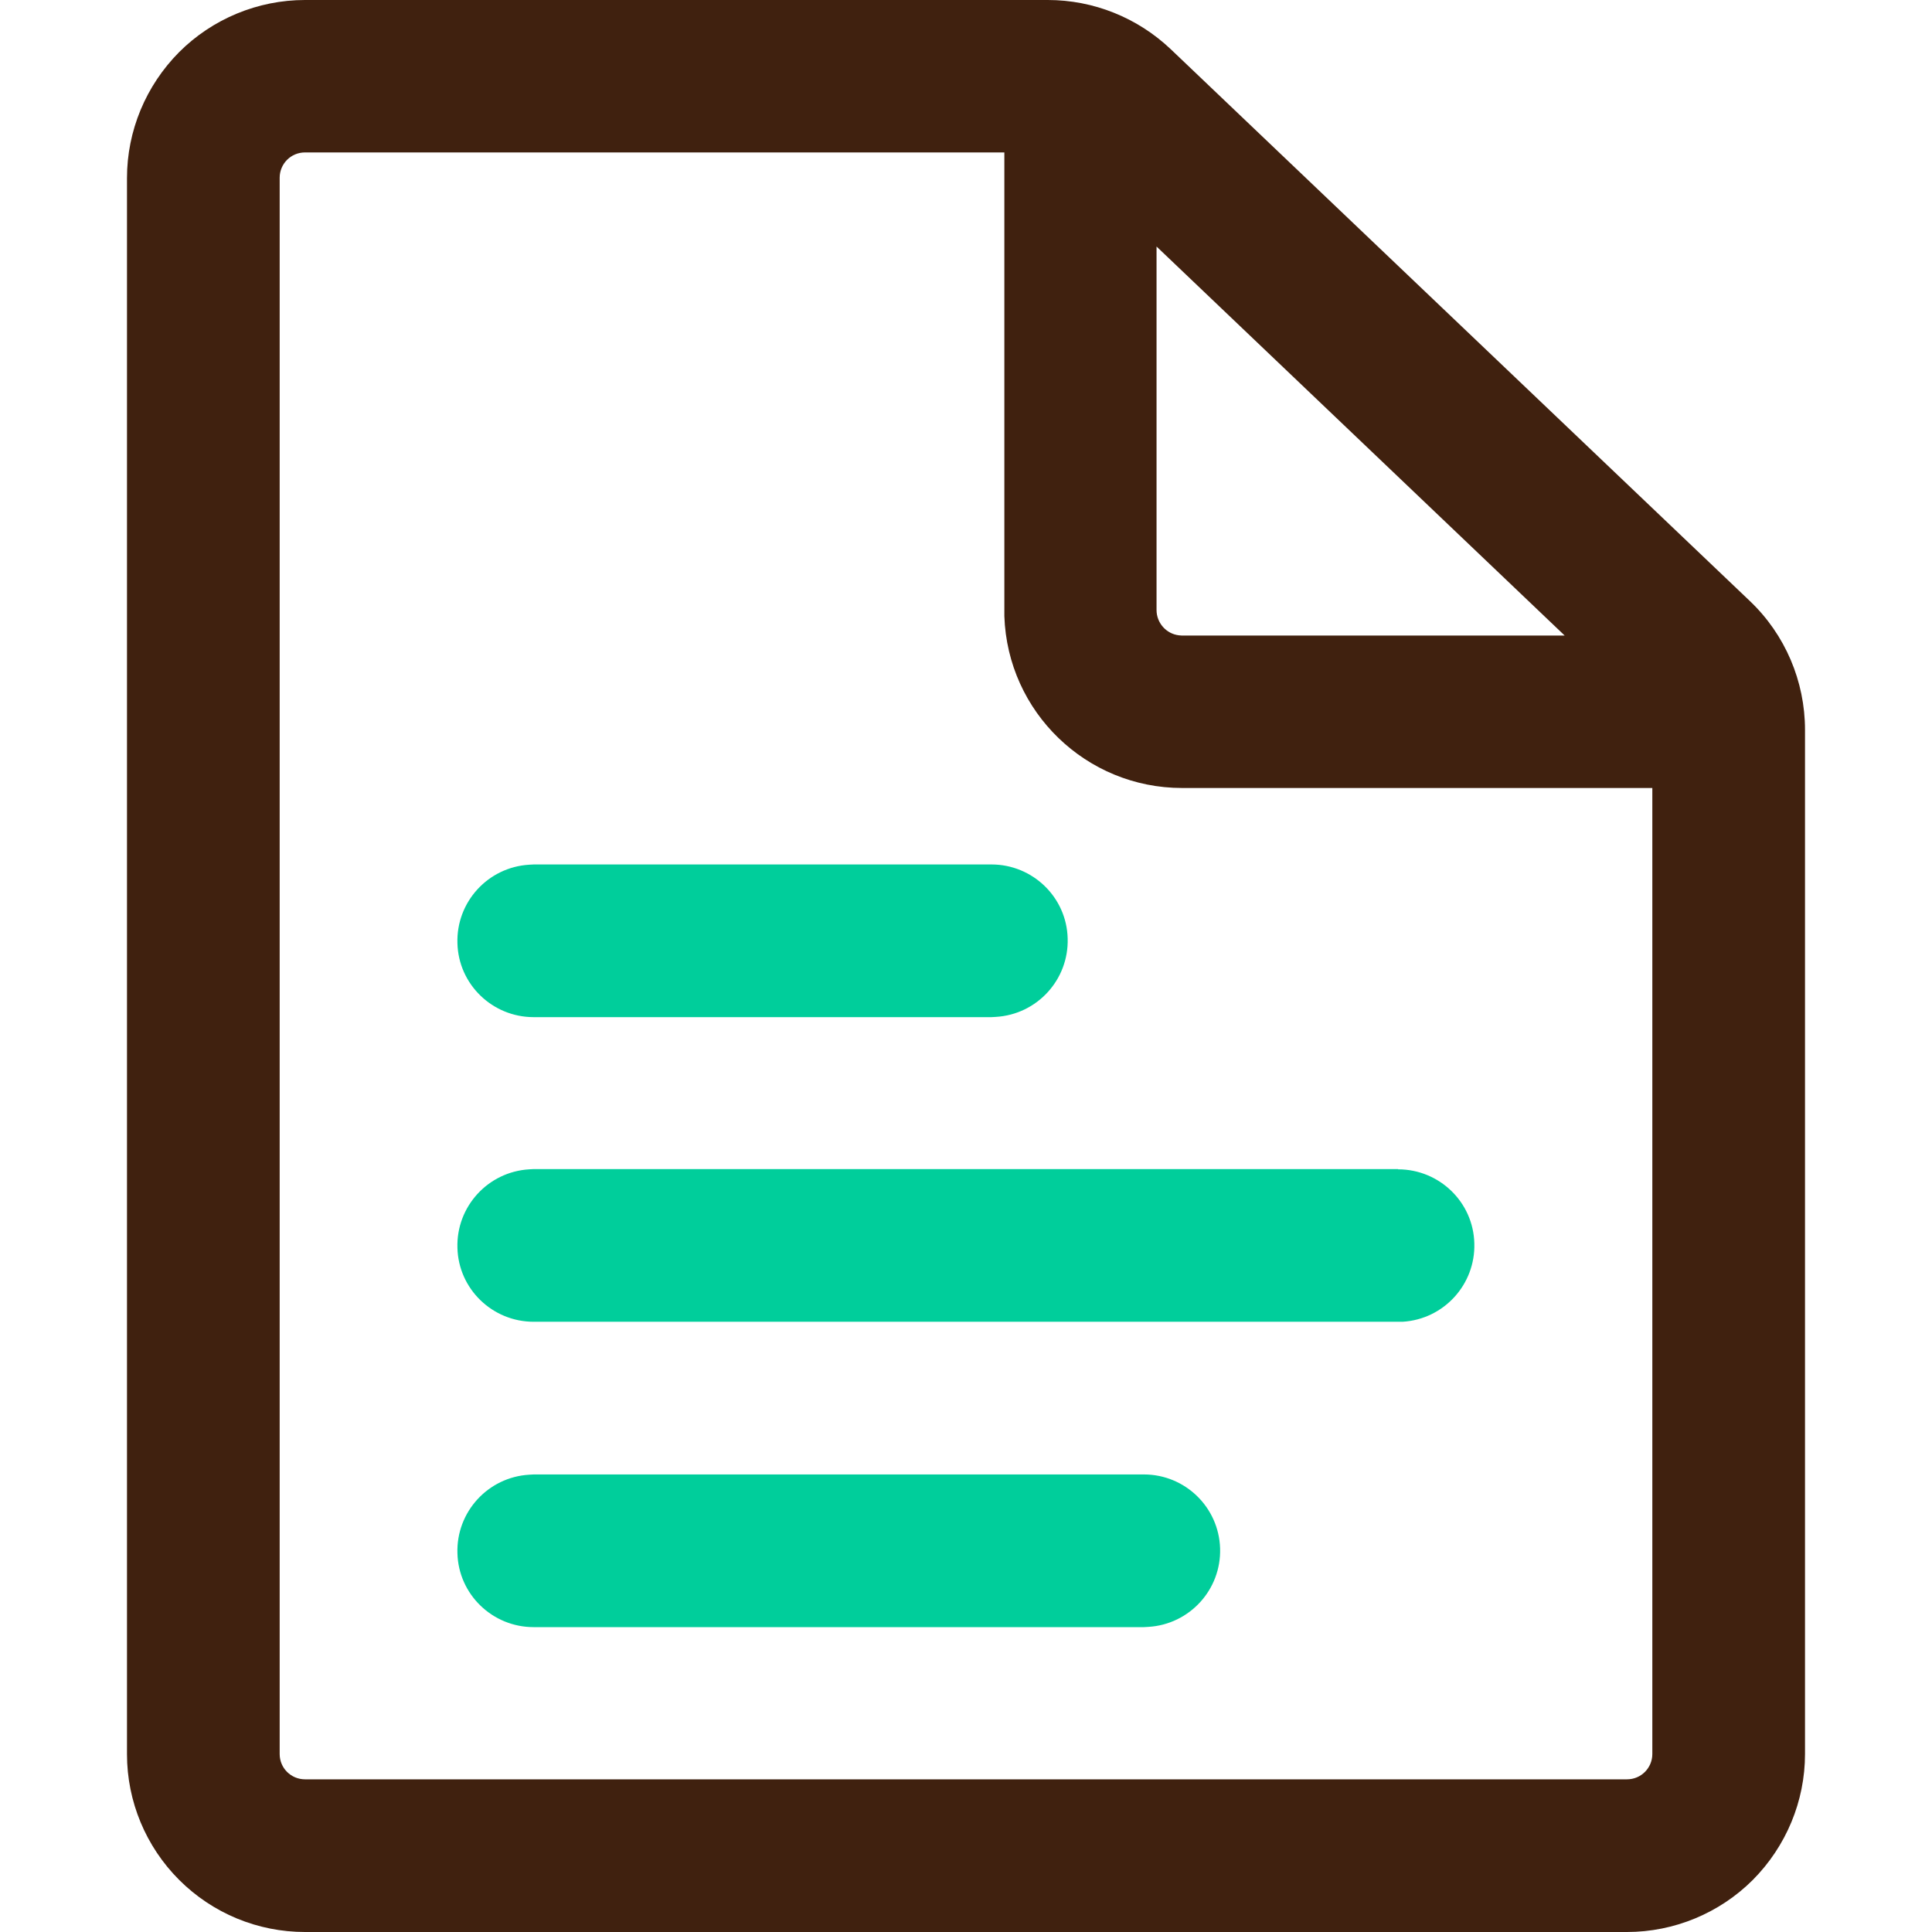 <?xml version="1.0" standalone="no"?><!DOCTYPE svg PUBLIC "-//W3C//DTD SVG 1.1//EN" "http://www.w3.org/Graphics/SVG/1.1/DTD/svg11.dtd"><svg t="1632813590406" class="icon" viewBox="0 0 1024 1024" version="1.1" xmlns="http://www.w3.org/2000/svg" p-id="7465" width="16" height="16" xmlns:xlink="http://www.w3.org/1999/xlink"><defs><style type="text/css"></style></defs><path d="M555.357 0c24.212 0 47.502 9.343 65.135 26.054l306.989 292.515c18.685 17.764 29.212 42.502 29.212 68.293v542.791c0 25.001-10.001 48.95-27.633 66.714-17.632 17.632-41.713 27.633-66.714 27.633H161.653c-25.001 0-48.95-9.869-66.714-27.633-17.632-17.632-27.633-41.581-27.633-66.582V94.347c0-25.001 10.001-48.95 27.633-66.714C112.572 10.001 136.652 0 161.653 0h393.704z m-23.159 80.794H161.653c-7.5 0-13.422 6.053-13.422 13.422v835.438c0 7.5 6.053 13.422 13.422 13.422h700.694c7.5 0 13.422-6.053 13.422-13.422V417.653H626.545c-50.792 0-92.505-40.265-94.215-91.057V80.794zM829.319 336.859L612.992 130.665v192.641c0 6.842 5.132 12.632 11.843 13.422l1.579 0.132h202.905z m0 0" fill="#40210F" p-id="7466"></path><path d="M606.281 781.488c21.843 0 39.739 17.369 40.397 39.213s-16.185 40.265-38.028 41.581l-2.369 0.132H282.843c-21.843 0-39.87-17.369-40.397-39.213-0.658-21.843 16.185-40.265 38.028-41.581l2.369-0.132h323.438zM741.025 619.769c21.843 0 39.87 17.369 40.397 39.213 0.658 21.843-16.185 40.265-38.028 41.581h-460.55c-21.843 0-39.87-17.369-40.397-39.213-0.658-21.843 16.185-40.265 38.028-41.581l2.369-0.132H741.025zM525.488 458.181c21.843 0 39.87 17.369 40.397 39.213 0.658 21.843-16.185 40.265-38.028 41.581l-2.369 0.132H282.843c-21.843 0-39.87-17.369-40.397-39.213-0.658-21.843 16.185-40.265 38.028-41.581l2.369-0.132h242.644z m0 0" fill="#00CE9B" p-id="7467"></path></svg>